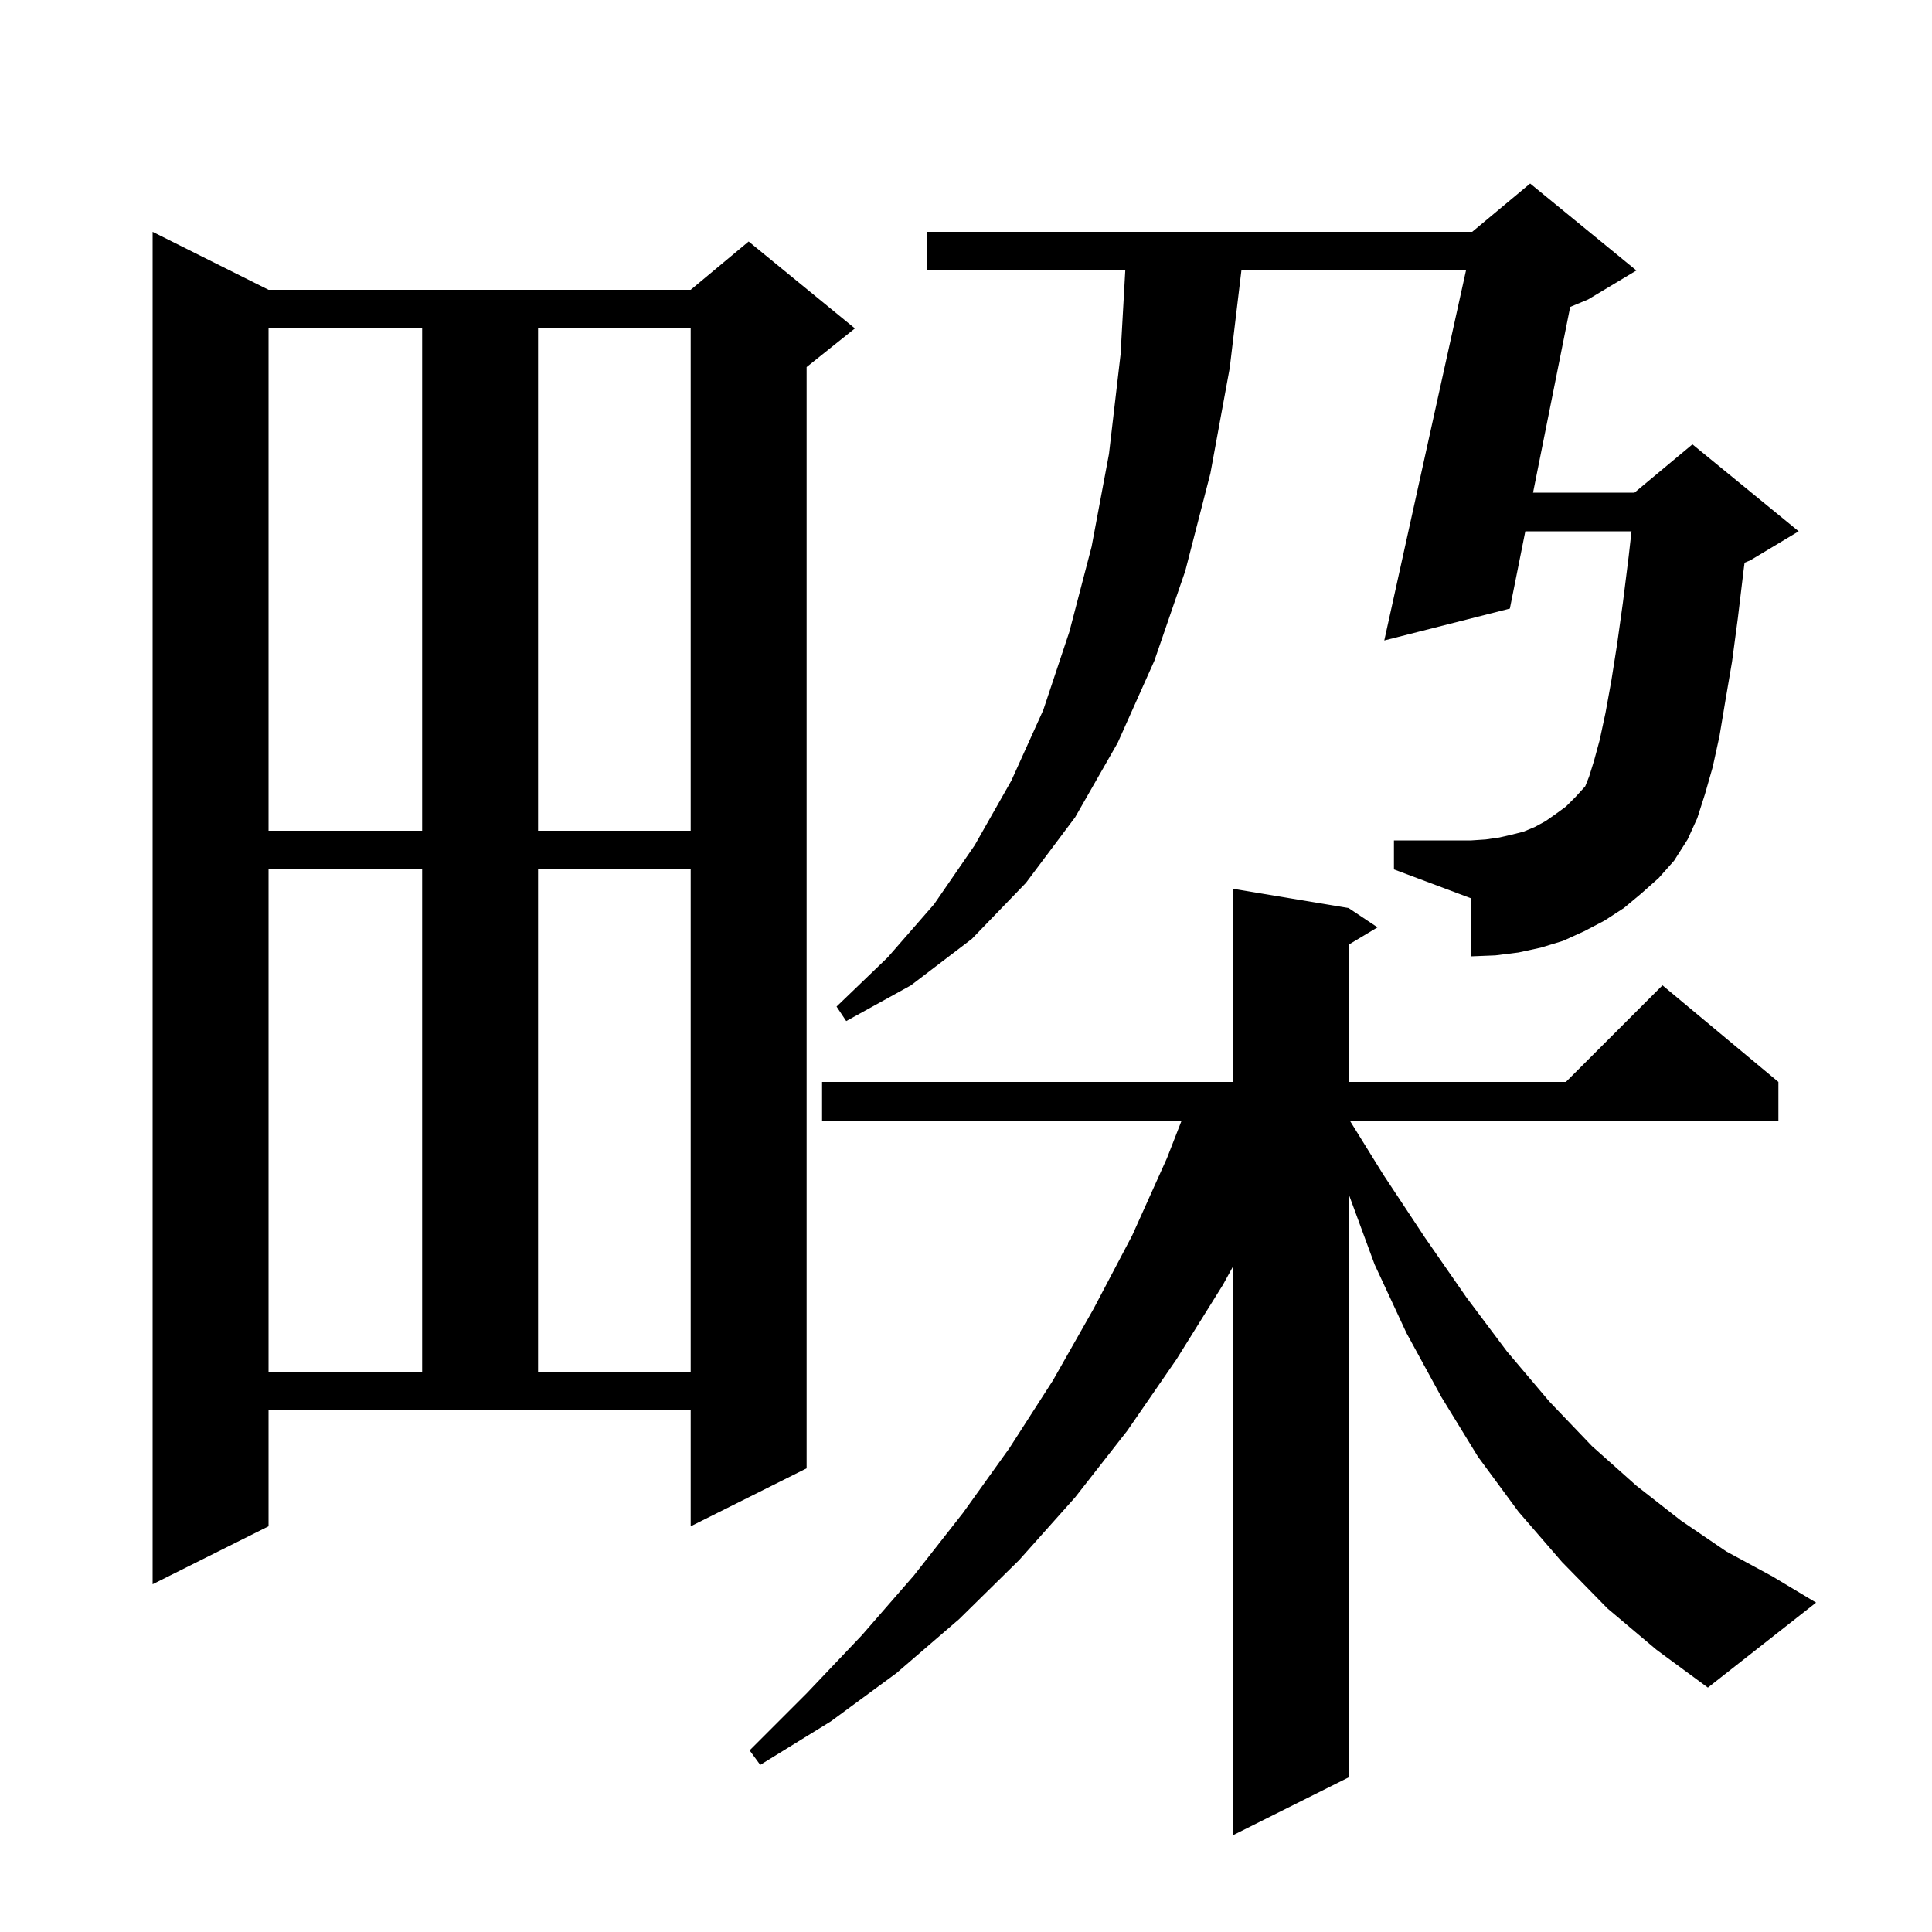 <svg xmlns="http://www.w3.org/2000/svg" xmlns:xlink="http://www.w3.org/1999/xlink" version="1.1" baseProfile="full" viewBox="0 0 200 200" width="200" height="200">
<g fill="black">
<path d="M 166.4 166.5 L 161.7 161.7 L 157.2 156.5 L 153.0 150.8 L 149.2 144.6 L 145.6 138.0 L 142.3 130.9 L 139.6 123.571 L 139.6 184.0 L 127.6 190.0 L 127.6 131.178 L 126.6 133.0 L 121.8 140.7 L 116.7 148.1 L 111.3 155.0 L 105.5 161.5 L 99.3 167.6 L 92.8 173.2 L 86.0 178.2 L 78.7 182.7 L 77.6 181.2 L 83.5 175.3 L 89.2 169.3 L 94.6 163.1 L 99.7 156.6 L 104.5 149.9 L 109.0 142.9 L 113.2 135.5 L 117.2 127.9 L 120.8 119.9 L 122.32 116.0 L 85.1 116.0 L 85.1 112.0 L 127.6 112.0 L 127.6 92.0 L 139.6 94.0 L 142.6 96.0 L 139.6 97.8 L 139.6 112.0 L 162.1 112.0 L 172.1 102.0 L 184.1 112.0 L 184.1 116.0 L 139.73 116.0 L 143.2 121.6 L 147.5 128.1 L 151.8 134.3 L 156.0 139.9 L 160.4 145.1 L 164.8 149.7 L 169.4 153.8 L 174.0 157.4 L 178.7 160.6 L 183.5 163.2 L 188.0 165.9 L 176.8 174.7 L 171.5 170.8 Z M 27.8 158.0 L 15.8 164.0 L 15.8 24.0 L 27.8 30.0 L 71.5 30.0 L 77.5 25.0 L 88.5 34.0 L 83.5 38.0 L 83.5 152.0 L 71.5 158.0 L 71.5 146.0 L 27.8 146.0 Z M 27.8 90.0 L 27.8 142.0 L 43.7 142.0 L 43.7 90.0 Z M 55.7 90.0 L 55.7 142.0 L 71.5 142.0 L 71.5 90.0 Z M 169.9 92.5 L 168.1 94.0 L 166.1 95.3 L 164.0 96.4 L 161.8 97.4 L 159.5 98.1 L 157.2 98.6 L 154.8 98.9 L 152.3 99.0 L 152.3 93.0 L 144.3 90.0 L 144.3 87.0 L 152.3 87.0 L 153.8 86.9 L 155.2 86.7 L 156.5 86.4 L 157.7 86.1 L 158.9 85.6 L 160.0 85.0 L 161.0 84.3 L 162.1 83.5 L 163.1 82.5 L 164.1 81.4 L 164.5 80.4 L 165.0 78.8 L 165.6 76.6 L 166.2 73.8 L 166.8 70.5 L 167.4 66.7 L 168.0 62.4 L 168.6 57.6 L 168.894 55.0 L 157.9 55.0 L 156.3 63.0 L 143.3 66.3 L 151.758 28.0 L 128.509 28.0 L 127.3 38.1 L 125.3 49.0 L 122.7 59.1 L 119.5 68.4 L 115.7 76.9 L 111.3 84.6 L 106.2 91.4 L 100.6 97.2 L 94.3 102.0 L 87.6 105.7 L 86.6 104.2 L 91.9 99.1 L 96.7 93.6 L 100.9 87.5 L 104.7 80.8 L 108.0 73.5 L 110.7 65.4 L 113.0 56.6 L 114.8 47.0 L 116.0 36.7 L 116.488 28.0 L 96.0 28.0 L 96.0 24.0 L 152.4 24.0 L 158.4 19.0 L 169.4 28.0 L 164.4 31.0 L 162.545 31.773 L 158.7 51.0 L 169.2 51.0 L 175.2 46.0 L 186.2 55.0 L 181.2 58.0 L 180.597 58.251 L 180.5 59.0 L 179.9 64.0 L 179.3 68.5 L 178.6 72.6 L 178.0 76.2 L 177.3 79.4 L 176.5 82.2 L 175.7 84.7 L 174.7 86.9 L 173.3 89.1 L 171.7 90.9 Z M 27.8 34.0 L 27.8 86.0 L 43.7 86.0 L 43.7 34.0 Z M 55.7 34.0 L 55.7 86.0 L 71.5 86.0 L 71.5 34.0 Z " />
</g>
</svg>

